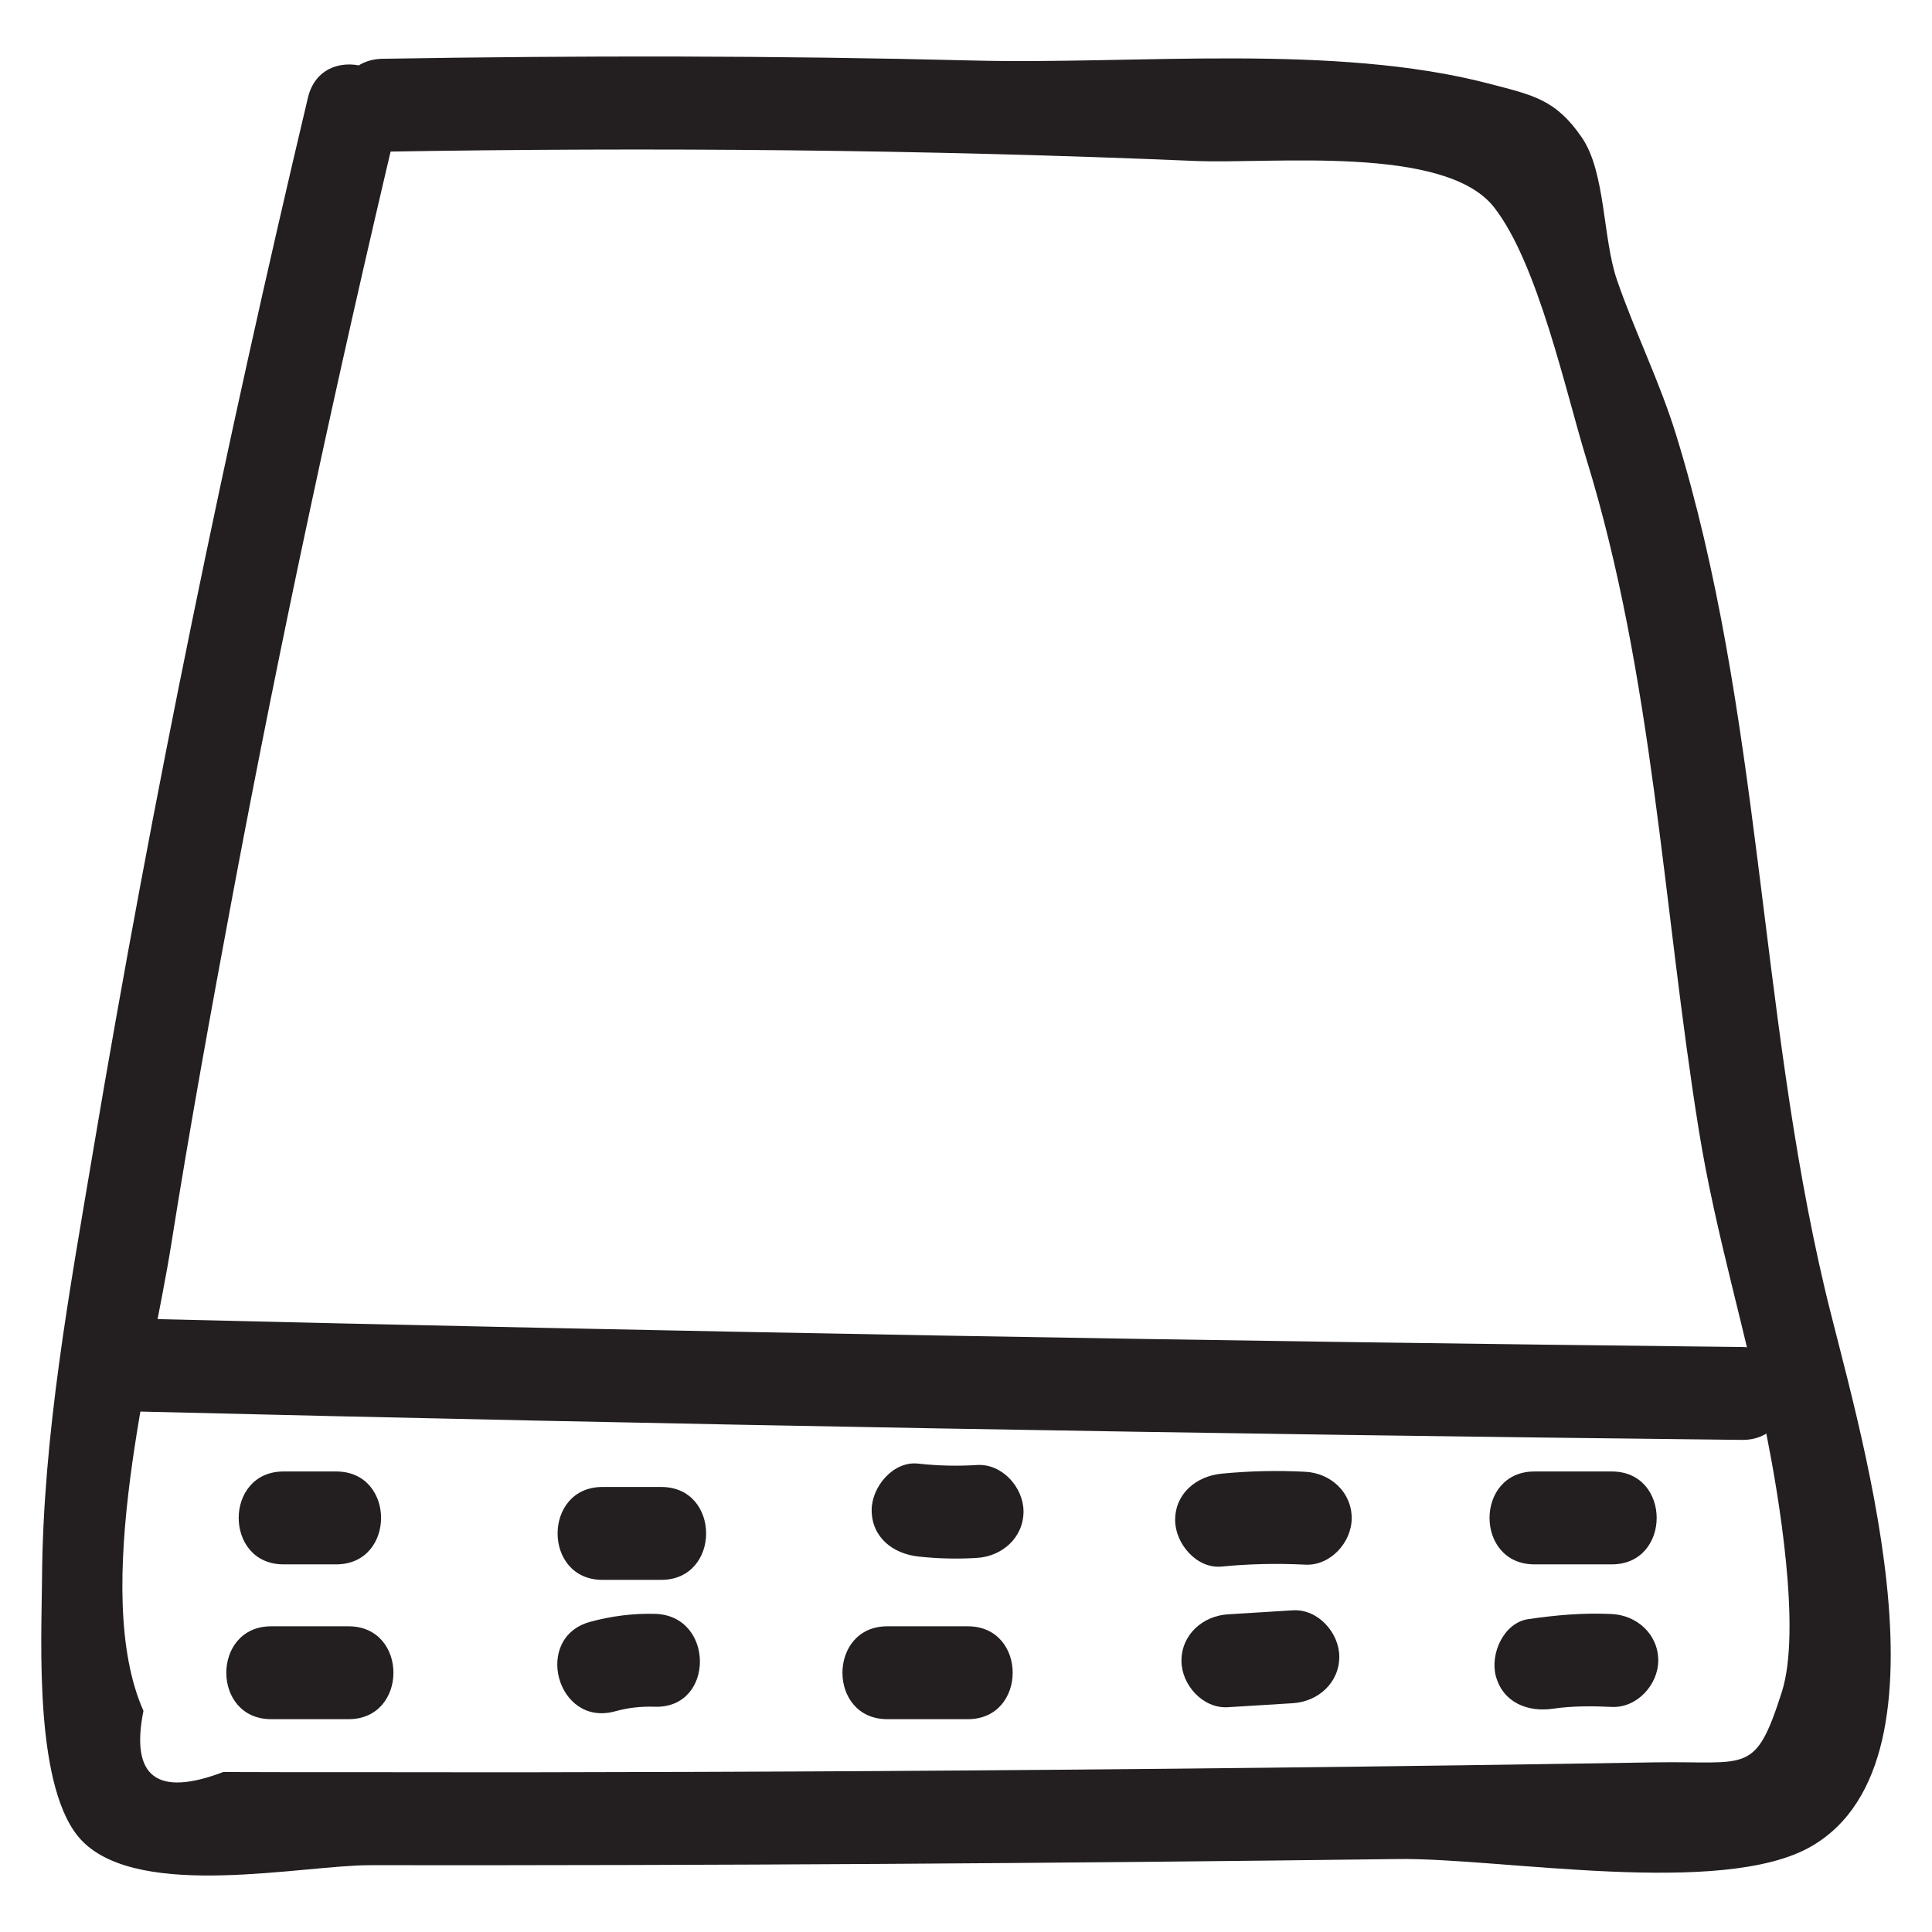 <?xml version="1.0" ?><svg enable-background="new 0 0 52 52" id="Layer_1" version="1.1" viewBox="0 0 52 52" xml:space="preserve" xmlns="http://www.w3.org/2000/svg" xmlns:xlink="http://www.w3.org/1999/xlink"><g><g><path d="M10.297,4.083c7.292-0.123,14.582-0.059,21.869,0.249    c2.062,0.087,6.723-0.443,8.046,1.246c1.183,1.511,1.93,4.97,2.484,6.77    c1.808,5.866,2.059,12.056,3.03,18.083c0.451,2.801,1.286,5.485,1.835,8.258    c0.287,1.448,0.936,5.17,0.397,6.851c-0.721,2.25-0.909,1.853-3.405,1.894    c-6.917,0.114-13.835,0.191-20.754,0.233c-3.294,0.02-6.589,0.031-9.883,0.035    c-1.977,0.002-3.953-0.007-5.93-0.003c-0.659-0.002-1.318-0.003-1.977-0.005    c-1.787,0.679-2.503,0.131-2.148-1.646c-1.429-3.223,0.23-9.285,0.744-12.532    c0.503-3.172,1.078-6.334,1.669-9.491c1.302-6.947,2.794-13.855,4.425-20.732    c0.371-1.564-2.039-2.232-2.411-0.665c-2.224,9.378-4.177,18.817-5.777,28.322    c-0.641,3.809-1.355,7.677-1.38,11.553c-0.01,1.611-0.235,5.738,1.099,7.066    c1.58,1.572,5.91,0.631,7.732,0.633c4.612,0.005,9.224-0.007,13.837-0.035    c4.612-0.028,9.224-0.072,13.836-0.131c2.756-0.036,8.722,1.048,11.122-0.344    c4.095-2.374,1.18-11.515,0.356-15.011c-1.786-7.575-1.701-15.537-4.007-22.998    c-0.441-1.426-1.106-2.755-1.587-4.154c-0.382-1.112-0.304-2.893-0.939-3.822    c-0.708-1.036-1.319-1.144-2.472-1.448C35.916,1.156,30.543,1.74,26.203,1.629    c-5.302-0.135-10.604-0.136-15.907-0.047C8.69,1.61,8.685,4.11,10.297,4.083    L10.297,4.083z" fill="#231F20"/></g><g><path d="M3.635,37.989c14.414,0.354,28.83,0.609,43.248,0.766    c1.609,0.018,1.61-2.482,0-2.5c-14.418-0.157-28.834-0.413-43.248-0.766    C2.025,35.449,2.026,37.949,3.635,37.989L3.635,37.989z" fill="#231F20"/></g><g><path d="M41.299,42.105c0.694,0,1.389,0,2.083,0c1.609,0,1.611-2.5,0-2.5    c-0.694,0-1.389,0-2.083,0C39.69,39.605,39.687,42.105,41.299,42.105L41.299,42.105    z" fill="#231F20"/></g><g><path d="M41.8,45.99c0.521-0.076,1.057-0.073,1.582-0.048    c0.675,0.033,1.25-0.598,1.25-1.25c0-0.704-0.573-1.217-1.25-1.25    c-0.759-0.037-1.495,0.027-2.247,0.137c-0.669,0.097-1.036,0.945-0.873,1.538    C40.459,45.834,41.129,46.088,41.8,45.99L41.8,45.99z" fill="#231F20"/></g><g><path d="M32.879,42.164c0.75-0.073,1.499-0.089,2.252-0.051    c0.675,0.035,1.25-0.599,1.25-1.25c0-0.706-0.573-1.215-1.25-1.25    c-0.753-0.039-1.502-0.022-2.252,0.051c-0.672,0.065-1.25,0.528-1.25,1.25    C31.629,41.539,32.203,42.229,32.879,42.164L32.879,42.164z" fill="#231F20"/></g><g><path d="M33.049,45.95c0.583-0.036,1.166-0.072,1.748-0.108    c0.674-0.042,1.25-0.545,1.25-1.25c0-0.644-0.573-1.292-1.25-1.25    c-0.583,0.036-1.166,0.072-1.748,0.108c-0.674,0.042-1.25,0.545-1.25,1.25    C31.799,45.345,32.372,45.992,33.049,45.95L33.049,45.95z" fill="#231F20"/></g><g><path d="M24.711,41.893c0.529,0.059,1.056,0.071,1.587,0.038    c0.674-0.042,1.25-0.544,1.25-1.25c0-0.644-0.573-1.292-1.25-1.25    c-0.532,0.033-1.058,0.021-1.587-0.038c-0.672-0.075-1.25,0.628-1.25,1.25    C23.461,41.381,24.037,41.818,24.711,41.893L24.711,41.893z" fill="#231F20"/></g><g><path d="M23.882,46.272c0.722,0,1.444,0,2.167,0c1.609,0,1.611-2.5,0-2.5    c-0.722,0-1.444,0-2.167,0C22.273,43.772,22.271,46.272,23.882,46.272L23.882,46.272z    " fill="#231F20"/></g><g><path d="M16.215,42.522c0.528,0,1.056,0,1.583,0c1.609,0,1.611-2.5,0-2.5    c-0.528,0-1.056,0-1.583,0C14.607,40.022,14.604,42.522,16.215,42.522L16.215,42.522z    " fill="#231F20"/></g><g><path d="M16.548,46.062c0.376-0.102,0.695-0.136,1.084-0.125    c1.609,0.044,1.608-2.456,0-2.5c-0.589-0.016-1.181,0.06-1.748,0.215    C14.333,44.074,14.991,46.487,16.548,46.062L16.548,46.062z" fill="#231F20"/></g><g><path d="M7.632,42.105c0.472,0,0.944,0,1.417,0c1.609,0,1.611-2.5,0-2.5    c-0.472,0-0.944,0-1.417,0C6.023,39.605,6.021,42.105,7.632,42.105L7.632,42.105z" fill="#231F20"/></g><g><path d="M7.299,46.272c0.694,0,1.389,0,2.083,0c1.609,0,1.611-2.5,0-2.5    c-0.694,0-1.389,0-2.083,0C5.69,43.772,5.687,46.272,7.299,46.272L7.299,46.272z" fill="#231F20"/></g></g></svg>